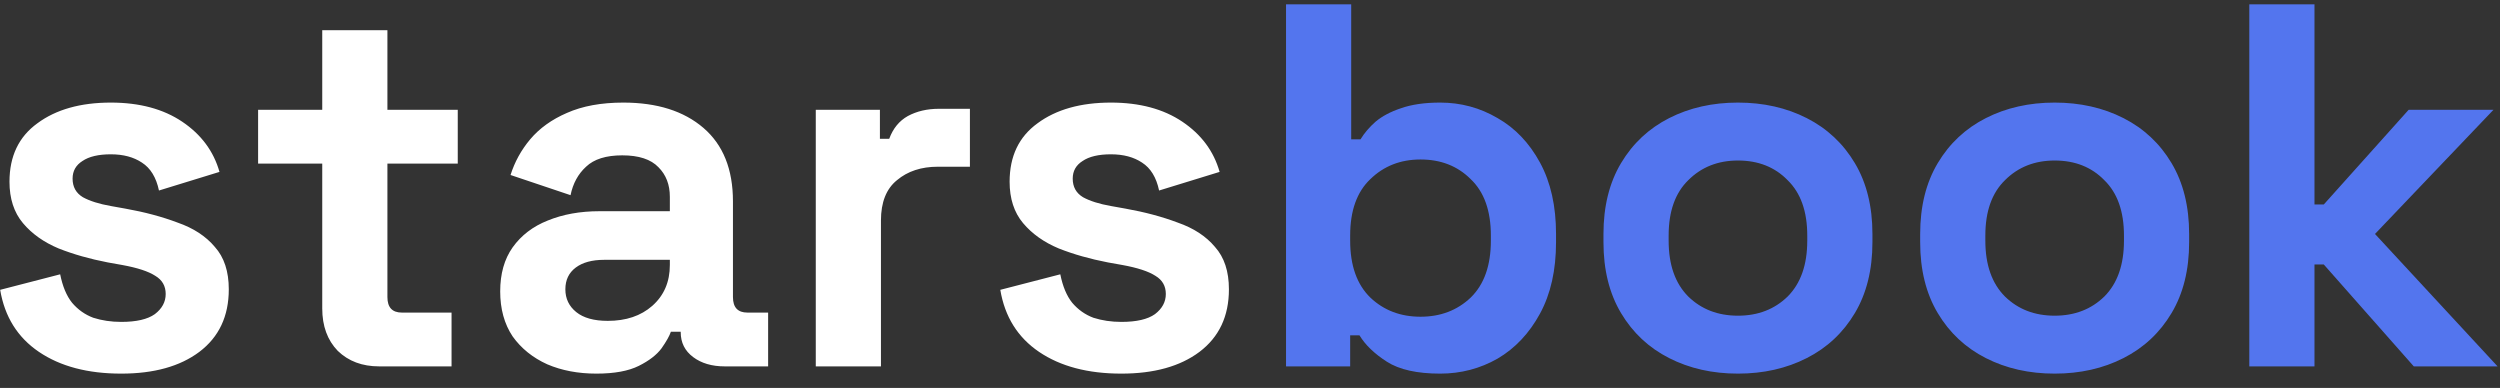 <svg width="116" height="18" viewBox="0 0 116 18" fill="none" xmlns="http://www.w3.org/2000/svg">
    <rect x="0" y="0" width="116" height="18" fill="#333333" stroke="none"/>
    <path d="M5.624 17.336C4.072 17.336 2.8 17 1.808 16.328C0.816 15.656 0.216 14.696 0.008 13.448L2.792 12.728C2.904 13.288 3.088 13.728 3.344 14.048C3.616 14.368 3.944 14.6 4.328 14.744C4.728 14.872 5.16 14.936 5.624 14.936C6.328 14.936 6.848 14.816 7.184 14.576C7.52 14.32 7.688 14.008 7.688 13.64C7.688 13.272 7.528 12.992 7.208 12.8C6.888 12.592 6.376 12.424 5.672 12.296L5 12.176C4.168 12.016 3.408 11.8 2.72 11.528C2.032 11.24 1.48 10.848 1.064 10.352C0.648 9.856 0.44 9.216 0.44 8.432C0.44 7.248 0.872 6.344 1.736 5.72C2.6 5.08 3.736 4.76 5.144 4.76C6.472 4.76 7.576 5.056 8.456 5.648C9.336 6.24 9.912 7.016 10.184 7.976L7.376 8.84C7.248 8.232 6.984 7.8 6.584 7.544C6.2 7.288 5.72 7.16 5.144 7.16C4.568 7.16 4.128 7.264 3.824 7.472C3.52 7.664 3.368 7.936 3.368 8.288C3.368 8.672 3.528 8.96 3.848 9.152C4.168 9.328 4.6 9.464 5.144 9.56L5.816 9.68C6.712 9.84 7.52 10.056 8.24 10.328C8.976 10.584 9.552 10.96 9.968 11.456C10.4 11.936 10.616 12.592 10.616 13.424C10.616 14.672 10.16 15.64 9.248 16.328C8.352 17 7.144 17.336 5.624 17.336ZM17.592 17C16.808 17 16.168 16.76 15.672 16.28C15.192 15.784 14.952 15.128 14.952 14.312V7.592H11.976V5.096H14.952V1.4H17.976V5.096H21.24V7.592H17.976V13.784C17.976 14.264 18.2 14.504 18.648 14.504H20.952V17H17.592ZM27.673 17.336C26.825 17.336 26.065 17.192 25.393 16.904C24.721 16.6 24.185 16.168 23.785 15.608C23.401 15.032 23.209 14.336 23.209 13.52C23.209 12.704 23.401 12.024 23.785 11.48C24.185 10.92 24.729 10.504 25.417 10.232C26.121 9.944 26.921 9.8 27.817 9.8H31.081V9.128C31.081 8.568 30.905 8.112 30.553 7.76C30.201 7.392 29.641 7.208 28.873 7.208C28.121 7.208 27.561 7.384 27.193 7.736C26.825 8.072 26.585 8.512 26.473 9.056L23.689 8.12C23.881 7.512 24.185 6.96 24.601 6.464C25.033 5.952 25.601 5.544 26.305 5.24C27.025 4.92 27.897 4.76 28.921 4.76C30.489 4.76 31.729 5.152 32.641 5.936C33.553 6.72 34.009 7.856 34.009 9.344V13.784C34.009 14.264 34.233 14.504 34.681 14.504H35.641V17H33.625C33.033 17 32.545 16.856 32.161 16.568C31.777 16.28 31.585 15.896 31.585 15.416V15.392H31.129C31.065 15.584 30.921 15.84 30.697 16.16C30.473 16.464 30.121 16.736 29.641 16.976C29.161 17.216 28.505 17.336 27.673 17.336ZM28.201 14.888C29.049 14.888 29.737 14.656 30.265 14.192C30.809 13.712 31.081 13.08 31.081 12.296V12.056H28.033C27.473 12.056 27.033 12.176 26.713 12.416C26.393 12.656 26.233 12.992 26.233 13.424C26.233 13.856 26.401 14.208 26.737 14.48C27.073 14.752 27.561 14.888 28.201 14.888ZM37.852 17V5.096H40.828V6.44H41.26C41.436 5.96 41.724 5.608 42.124 5.384C42.54 5.16 43.02 5.048 43.564 5.048H45.004V7.736H43.516C42.748 7.736 42.116 7.944 41.62 8.36C41.124 8.76 40.876 9.384 40.876 10.232V17H37.852ZM52.03 17.336C50.478 17.336 49.206 17 48.214 16.328C47.222 15.656 46.622 14.696 46.414 13.448L49.198 12.728C49.31 13.288 49.494 13.728 49.75 14.048C50.022 14.368 50.35 14.6 50.734 14.744C51.134 14.872 51.566 14.936 52.03 14.936C52.734 14.936 53.254 14.816 53.59 14.576C53.926 14.32 54.094 14.008 54.094 13.64C54.094 13.272 53.934 12.992 53.614 12.8C53.294 12.592 52.782 12.424 52.078 12.296L51.406 12.176C50.574 12.016 49.814 11.8 49.126 11.528C48.438 11.24 47.886 10.848 47.47 10.352C47.054 9.856 46.846 9.216 46.846 8.432C46.846 7.248 47.278 6.344 48.142 5.72C49.006 5.08 50.142 4.76 51.55 4.76C52.878 4.76 53.982 5.056 54.862 5.648C55.742 6.24 56.318 7.016 56.59 7.976L53.782 8.84C53.654 8.232 53.39 7.8 52.99 7.544C52.606 7.288 52.126 7.16 51.55 7.16C50.974 7.16 50.534 7.264 50.23 7.472C49.926 7.664 49.774 7.936 49.774 8.288C49.774 8.672 49.934 8.96 50.254 9.152C50.574 9.328 51.006 9.464 51.55 9.56L52.222 9.68C53.118 9.84 53.926 10.056 54.646 10.328C55.382 10.584 55.958 10.96 56.374 11.456C56.806 11.936 57.022 12.592 57.022 13.424C57.022 14.672 56.566 15.64 55.654 16.328C54.758 17 53.55 17.336 52.03 17.336Z" fill="white"/>
    <path d="M66.824 17.336C65.752 17.336 64.928 17.152 64.352 16.784C63.776 16.416 63.352 16.008 63.08 15.56H62.648V17H59.672V0.2H62.696V6.464H63.128C63.304 6.176 63.536 5.904 63.824 5.648C64.128 5.392 64.52 5.184 65 5.024C65.496 4.848 66.104 4.76 66.824 4.76C67.784 4.76 68.672 5 69.488 5.48C70.304 5.944 70.96 6.632 71.456 7.544C71.952 8.456 72.2 9.56 72.2 10.856V11.24C72.2 12.536 71.952 13.64 71.456 14.552C70.96 15.464 70.304 16.16 69.488 16.64C68.672 17.104 67.784 17.336 66.824 17.336ZM65.912 14.696C66.84 14.696 67.616 14.4 68.24 13.808C68.864 13.2 69.176 12.32 69.176 11.168V10.928C69.176 9.776 68.864 8.904 68.24 8.312C67.632 7.704 66.856 7.4 65.912 7.4C64.984 7.4 64.208 7.704 63.584 8.312C62.96 8.904 62.648 9.776 62.648 10.928V11.168C62.648 12.32 62.96 13.2 63.584 13.808C64.208 14.4 64.984 14.696 65.912 14.696ZM80.641 17.336C79.457 17.336 78.393 17.096 77.449 16.616C76.505 16.136 75.761 15.44 75.217 14.528C74.673 13.616 74.401 12.52 74.401 11.24V10.856C74.401 9.576 74.673 8.48 75.217 7.568C75.761 6.656 76.505 5.96 77.449 5.48C78.393 5 79.457 4.76 80.641 4.76C81.825 4.76 82.889 5 83.833 5.48C84.777 5.96 85.521 6.656 86.065 7.568C86.609 8.48 86.881 9.576 86.881 10.856V11.24C86.881 12.52 86.609 13.616 86.065 14.528C85.521 15.44 84.777 16.136 83.833 16.616C82.889 17.096 81.825 17.336 80.641 17.336ZM80.641 14.648C81.569 14.648 82.337 14.352 82.945 13.76C83.553 13.152 83.857 12.288 83.857 11.168V10.928C83.857 9.808 83.553 8.952 82.945 8.36C82.353 7.752 81.585 7.448 80.641 7.448C79.713 7.448 78.945 7.752 78.337 8.36C77.729 8.952 77.425 9.808 77.425 10.928V11.168C77.425 12.288 77.729 13.152 78.337 13.76C78.945 14.352 79.713 14.648 80.641 14.648ZM95.336 17.336C94.152 17.336 93.088 17.096 92.144 16.616C91.2 16.136 90.456 15.44 89.912 14.528C89.368 13.616 89.096 12.52 89.096 11.24V10.856C89.096 9.576 89.368 8.48 89.912 7.568C90.456 6.656 91.2 5.96 92.144 5.48C93.088 5 94.152 4.76 95.336 4.76C96.52 4.76 97.584 5 98.528 5.48C99.472 5.96 100.216 6.656 100.76 7.568C101.304 8.48 101.576 9.576 101.576 10.856V11.24C101.576 12.52 101.304 13.616 100.76 14.528C100.216 15.44 99.472 16.136 98.528 16.616C97.584 17.096 96.52 17.336 95.336 17.336ZM95.336 14.648C96.264 14.648 97.032 14.352 97.64 13.76C98.248 13.152 98.552 12.288 98.552 11.168V10.928C98.552 9.808 98.248 8.952 97.64 8.36C97.048 7.752 96.28 7.448 95.336 7.448C94.408 7.448 93.64 7.752 93.032 8.36C92.424 8.952 92.12 9.808 92.12 10.928V11.168C92.12 12.288 92.424 13.152 93.032 13.76C93.64 14.352 94.408 14.648 95.336 14.648ZM104.368 17V0.2H107.392V9.488H107.824L111.76 5.096H115.696L110.2 10.856L115.888 17H112L107.824 12.272H107.392V17H104.368Z" fill="#5375EE"/>
</svg>
